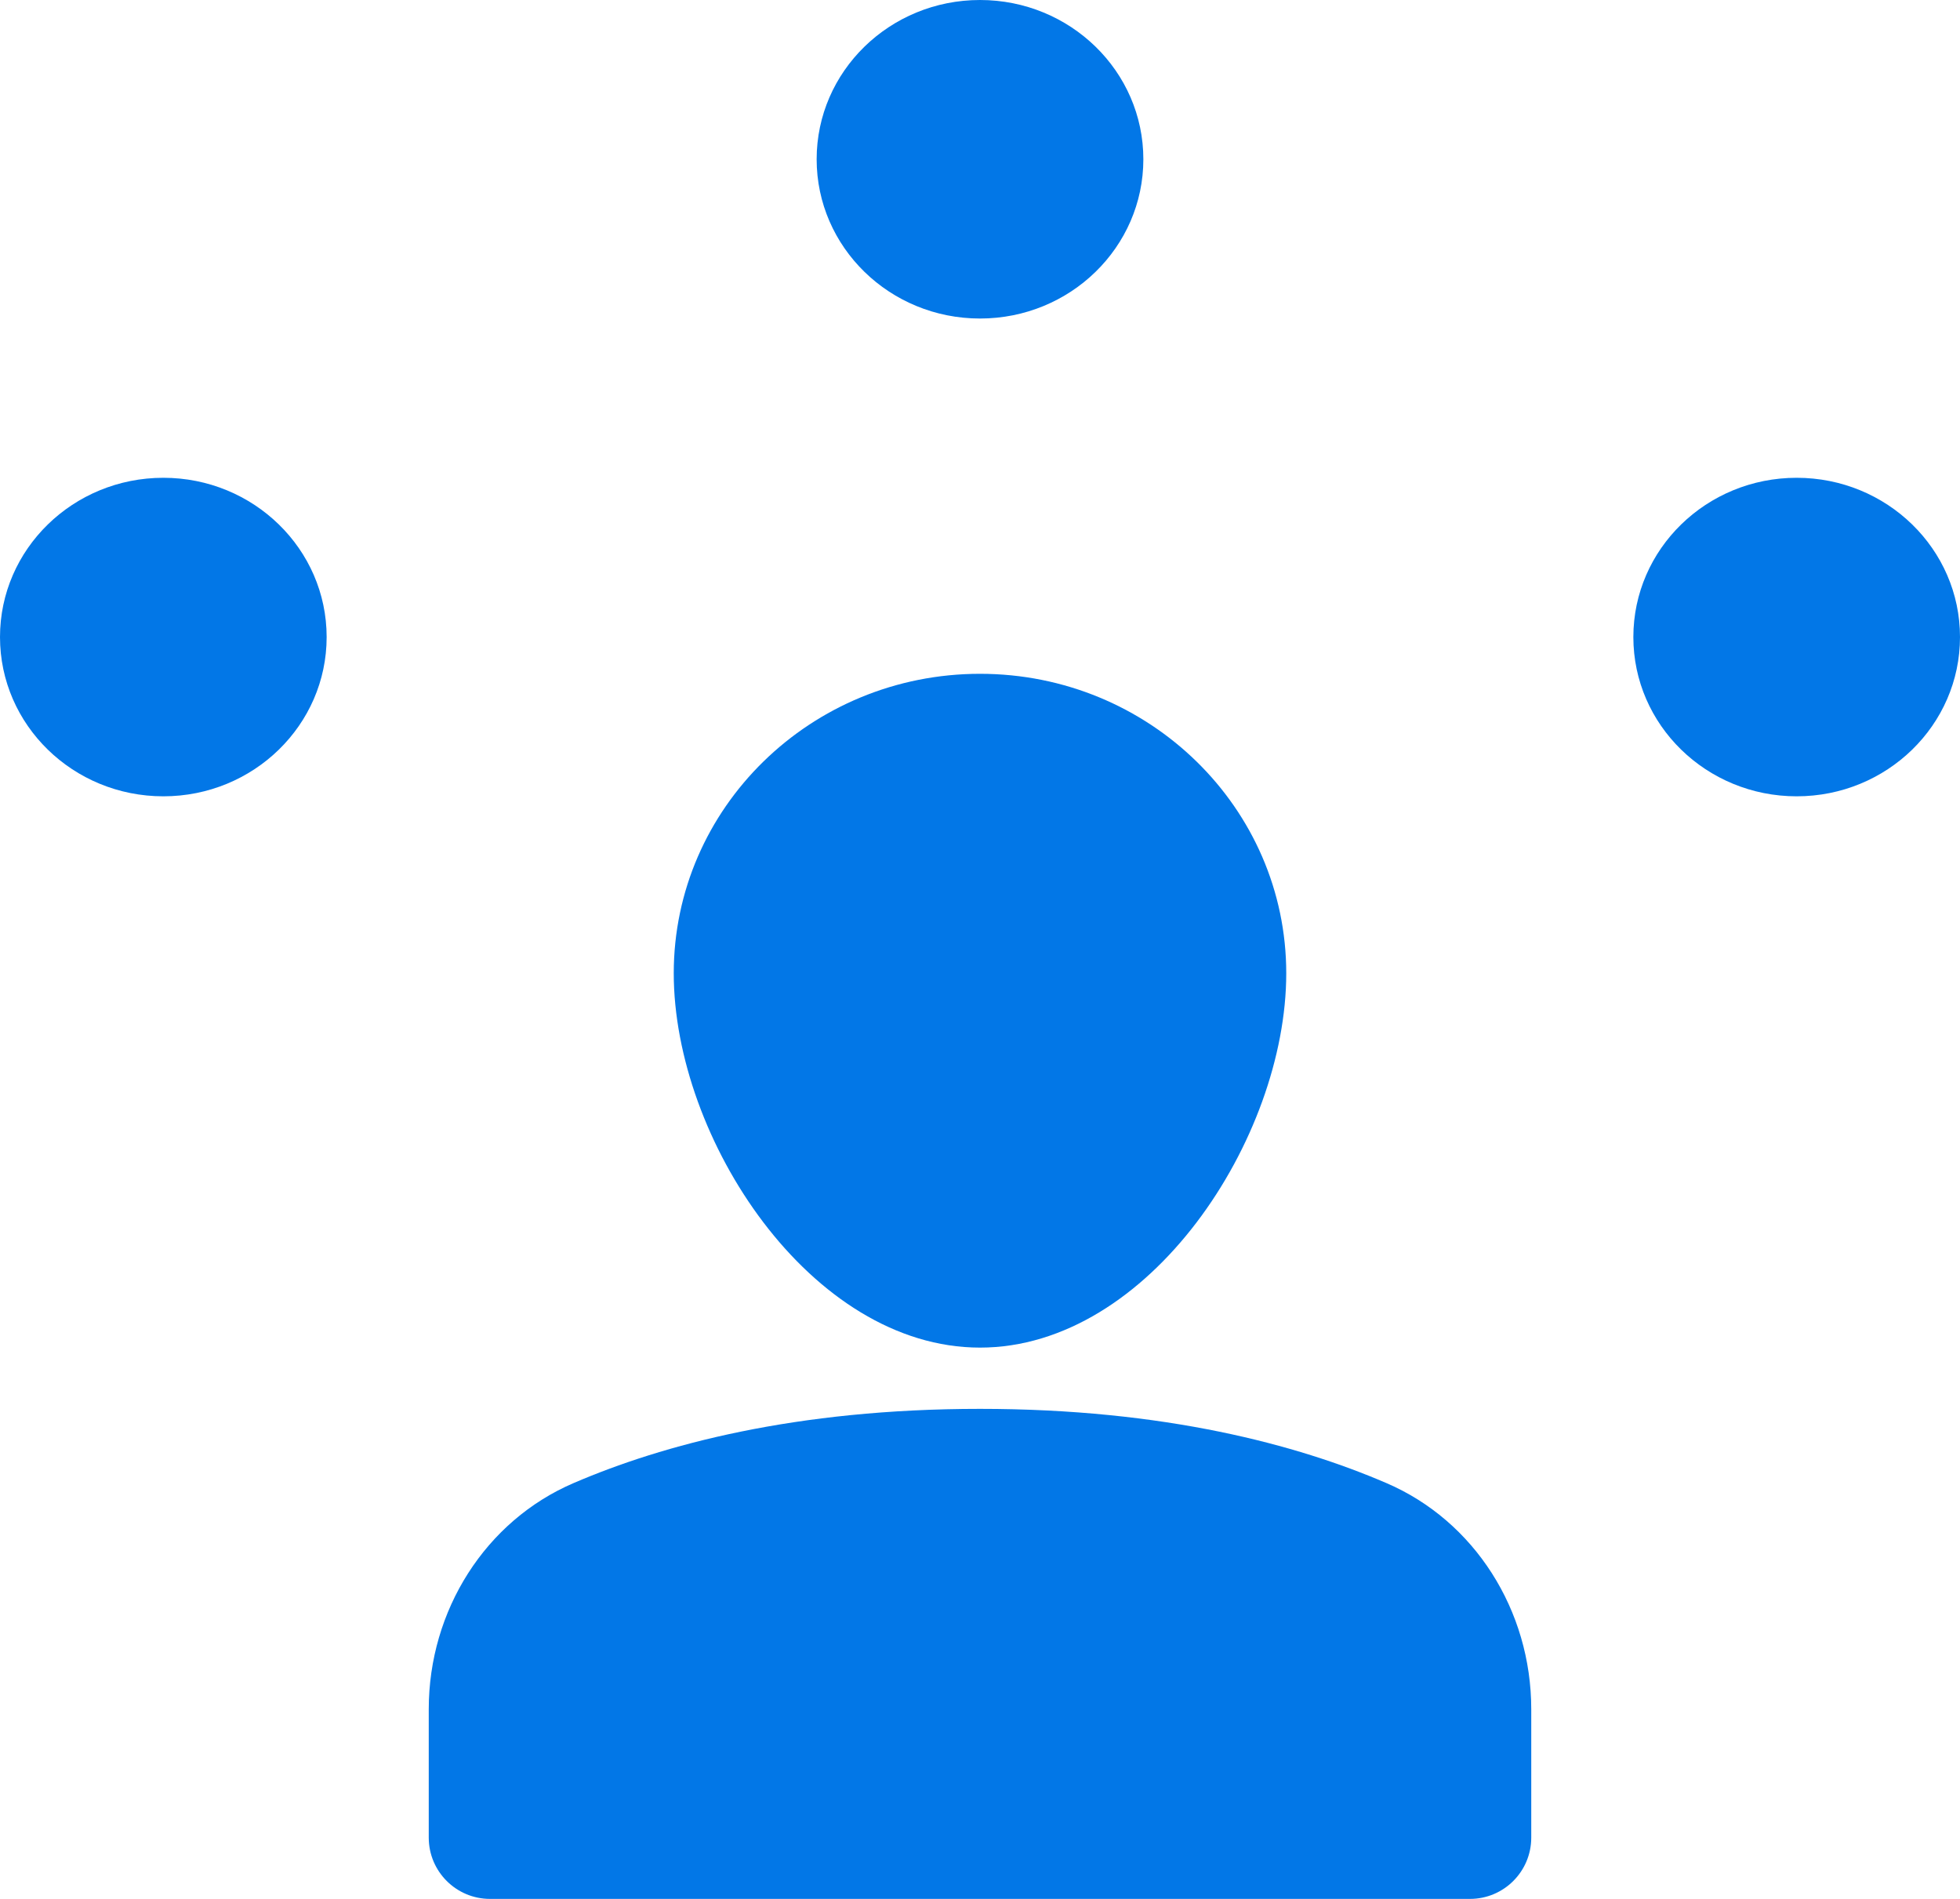 
<svg width="32px" height="31px" viewBox="0 0 32 31" version="1.1" xmlns="http://www.w3.org/2000/svg" xmlns:xlink="http://www.w3.org/1999/xlink">
    <g fill="#0277E7" stroke="none" stroke-width="1" fill-rule="evenodd">
        <g transform="translate(-897, -474)">
            <g transform="translate(897, 474)">
                <g>
                    <g>
                        <path d="M16,5.2 C14.527,5.2 13.333,4.036 13.333,2.6 C13.333,1.164 14.527,0 16,0 C17.473,0 18.667,1.164 18.667,2.6 C18.667,4.036 17.473,5.2 16,5.2 Z M29.333,13 C27.861,13 26.667,11.836 26.667,10.4 C26.667,8.964 27.861,7.8 29.333,7.8 C30.806,7.8 32,8.964 32,10.4 C32,11.836 30.806,13 29.333,13 Z M2.667,13 C1.194,13 0,11.836 0,10.4 C0,8.964 1.194,7.8 2.667,7.8 C4.139,7.8 5.333,8.964 5.333,10.4 C5.333,11.836 4.139,13 2.667,13 Z" ></path>
                        <path d="M24,31 L8,31 C7.448,31 7,30.552 7,30 L7,27.903 C7,26.288 7.927,24.828 9.366,24.211 C10.817,23.587 12.984,23 16,23 C19.016,23 21.183,23.587 22.634,24.211 C24.073,24.828 25,26.288 25,27.903 L25,30 C25,30.552 24.552,31 24,31 Z M11,15.889 C11,13.189 13.239,11 16,11 C18.761,11 21,13.189 21,15.889 C21,18.589 18.761,22 16,22 C13.239,22 11,18.589 11,15.889 Z"></path>
                    </g>
                </g>
            </g>
        </g>
    </g>
</svg>